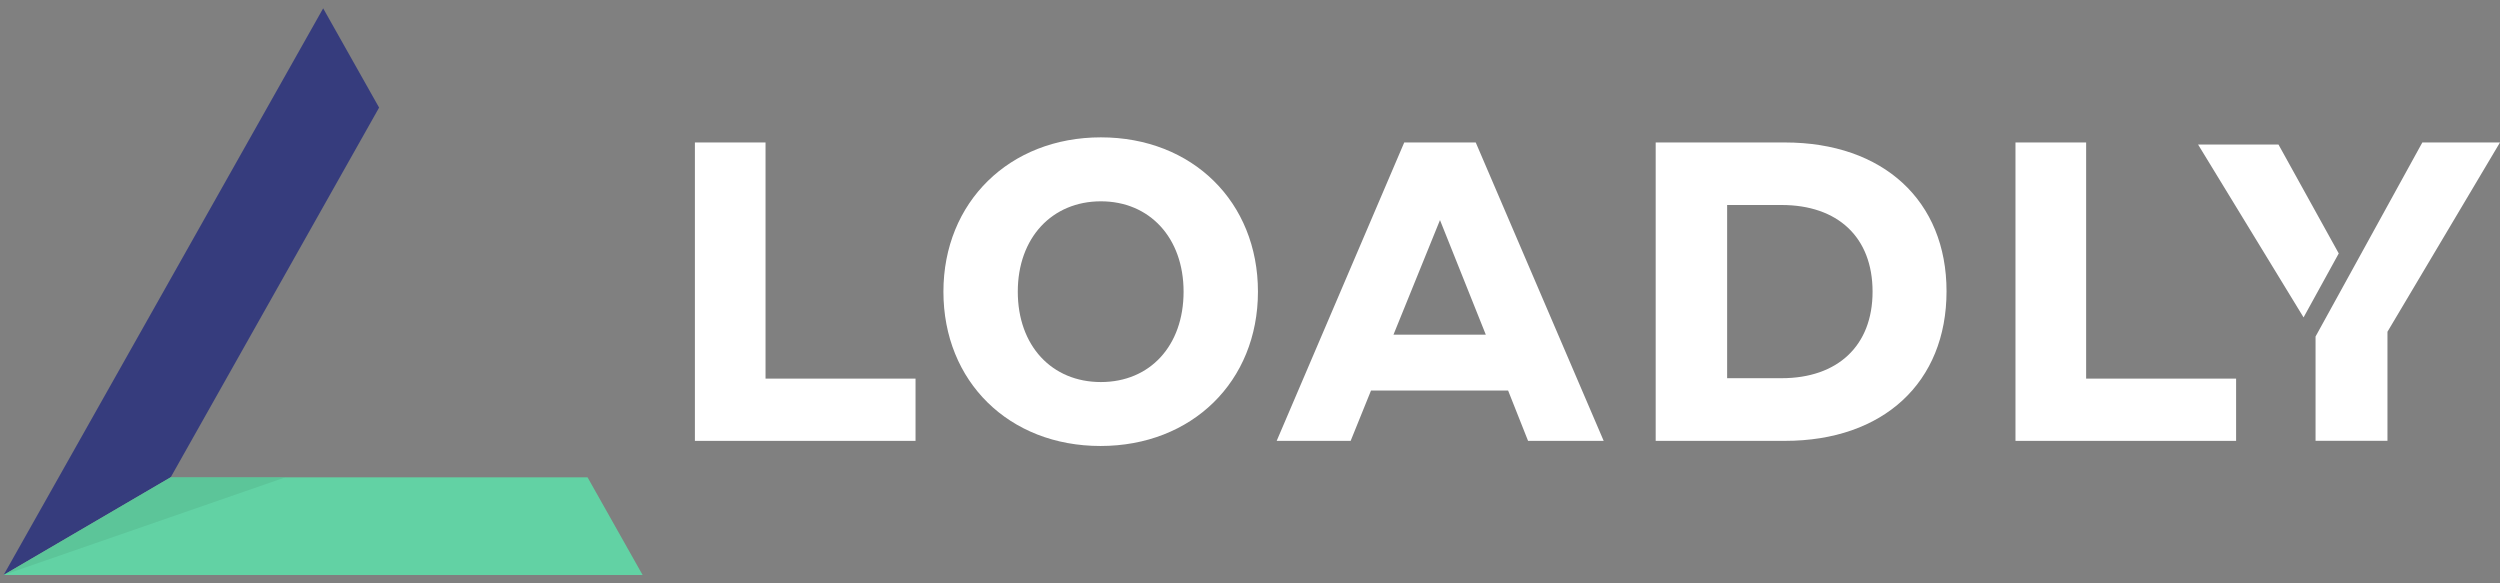 <svg width="150" height="35" viewBox="0 0 150 35" fill="none" xmlns="http://www.w3.org/2000/svg">
<rect x="0" y="0" width="150" height="35" fill="#808080" stroke="none"/>
<path d="M136.71 8.674H131.886L138.214 19.044L140.325 15.206L136.71 8.674Z" fill="white"/>
<path d="M41.694 26.452V8.548H45.932V22.717H54.932V26.452H41.694Z" fill="white"/>
<path d="M56.605 17.501C56.605 12.128 60.569 8.241 66.053 8.241C71.537 8.241 75.477 12.109 75.477 17.501C75.477 22.893 71.513 26.759 66.029 26.759C60.544 26.759 56.605 22.897 56.605 17.501ZM71.015 17.501C71.015 14.26 68.971 12.079 66.053 12.079C63.135 12.079 61.067 14.252 61.067 17.501C61.067 20.75 63.111 22.923 66.053 22.923C68.995 22.923 71.015 20.748 71.015 17.501Z" fill="white"/>
<path d="M91.684 26.452L90.487 23.434H82.26L81.039 26.452H76.601L84.254 8.548H88.544L96.221 26.452H91.684ZM83.608 20.082H89.149L86.399 13.204L83.608 20.082Z" fill="white"/>
<path d="M99.341 26.452V8.548H107.094C113.002 8.548 116.792 12.052 116.792 17.474C116.792 22.948 113.002 26.452 107.094 26.452H99.341ZM103.628 22.692H106.894C110.259 22.692 112.354 20.748 112.354 17.501C112.354 14.225 110.259 12.3 106.894 12.3H103.628V22.692Z" fill="white"/>
<path d="M120.929 26.452V8.548H125.168V22.717H134.166V26.452H120.929Z" fill="white"/>
<path d="M145.341 8.546L141.104 16.248L138.933 20.191V26.45H143.248V19.905L150 8.546H145.341Z" fill="white"/>
<path d="M22.746 6.456L19.39 0.5L0.216 34.5L10.241 28.639L22.746 6.456Z" fill="#363C7D"/>
<path d="M35.253 28.639H10.241L0.216 34.5H38.557L35.253 28.639Z" fill="#62D2A4"/>
<g style="mix-blend-mode:multiply" opacity="0.5">
<path d="M10.241 28.639L0.216 34.5L17.122 28.639H10.241Z" fill="#56B78E"/>
</g>
</svg>
